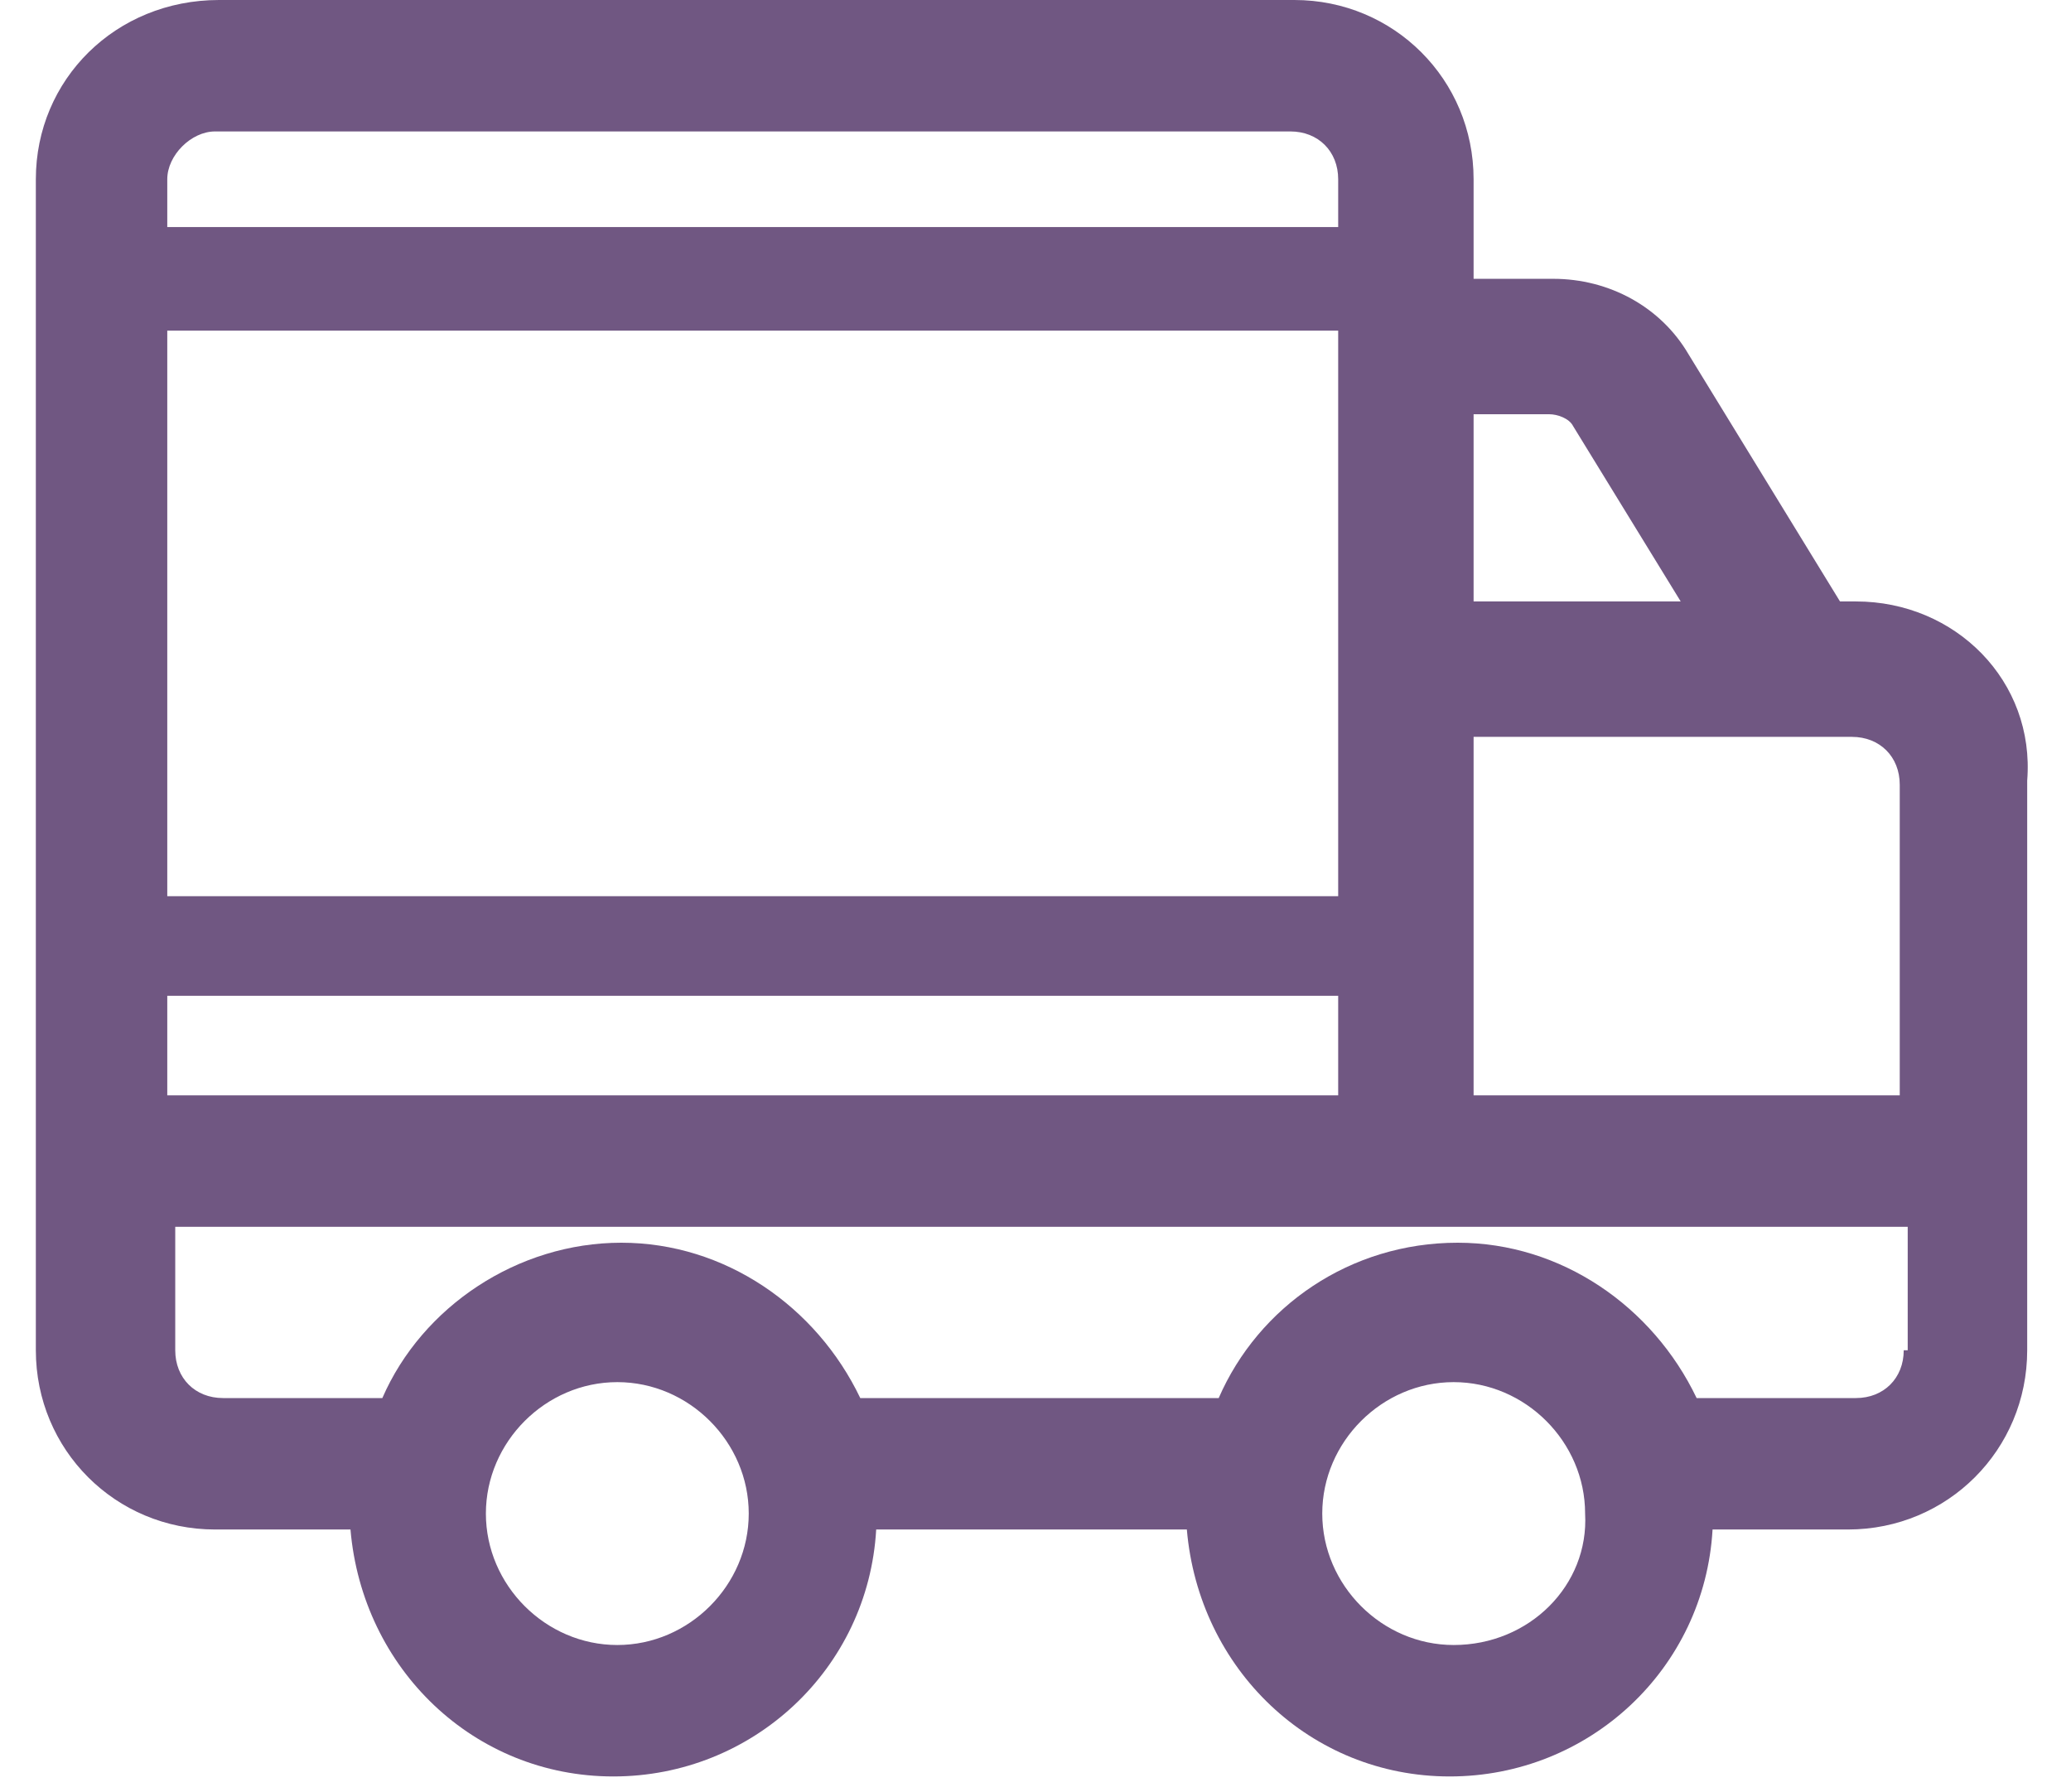 <?xml version="1.0" encoding="utf-8"?>
<!-- Generator: Adobe Illustrator 27.0.0, SVG Export Plug-In . SVG Version: 6.00 Build 0)  -->
<svg version="1.1" id="Layer_1" xmlns="http://www.w3.org/2000/svg" xmlns:xlink="http://www.w3.org/1999/xlink" x="0px" y="0px"
	 viewBox="0 0 52 45" style="enable-background:new 0 0 52 45;" xml:space="preserve">
<style type="text/css">
	.st0{fill:#705782;}
</style>
<g>
	<path class="st0" d="M46.6,15.1h-0.4l-3.8-6.2c-0.7-1.2-2-1.9-3.4-1.9H37V4.5C37,2,35,0,32.5,0h-27C2.9,0,0.9,2,0.9,4.5v29.4
		c0,2.5,2,4.5,4.5,4.5h3.4c0.3,3.5,3.1,6.2,6.6,6.2c3.5,0,6.4-2.7,6.6-6.2h7.8c0.3,3.5,3.1,6.2,6.6,6.2c3.5,0,6.4-2.7,6.6-6.2h3.4
		c2.5,0,4.5-2,4.5-4.5V19.6C51.1,17.1,49.1,15.1,46.6,15.1L46.6,15.1z M38.9,10.4c0.2,0,0.5,0.1,0.6,0.3l2.7,4.4H37v-4.7H38.9z
		 M4.2,8.3h29.4v14.2H4.2V8.3z M5.4,3.3h27c0.7,0,1.2,0.5,1.2,1.2v1.2H4.2V4.5C4.2,3.9,4.8,3.3,5.4,3.3z M4.2,25h29.4v2.5H4.2V25z
		 M15.5,41.3c-1.8,0-3.3-1.5-3.3-3.3c0-1.8,1.5-3.3,3.3-3.3c1.8,0,3.3,1.5,3.3,3.3C18.8,39.8,17.3,41.3,15.5,41.3z M36.5,41.3
		c-1.8,0-3.3-1.5-3.3-3.3c0-1.8,1.5-3.3,3.3-3.3c1.8,0,3.3,1.5,3.3,3.3C39.9,39.8,38.4,41.3,36.5,41.3z M47.8,33.9
		c0,0.7-0.5,1.2-1.2,1.2h-4c-1.1-2.3-3.4-3.9-6-3.9c-2.7,0-5,1.6-6,3.9h-9c-1.1-2.3-3.4-3.9-6-3.9s-5,1.6-6,3.9h-4
		c-0.7,0-1.2-0.5-1.2-1.2v-3.1h43.5V33.9z M37,27.5v-9h9.5c0.7,0,1.2,0.5,1.2,1.2v7.8H37z"/>
</g>
</svg>
